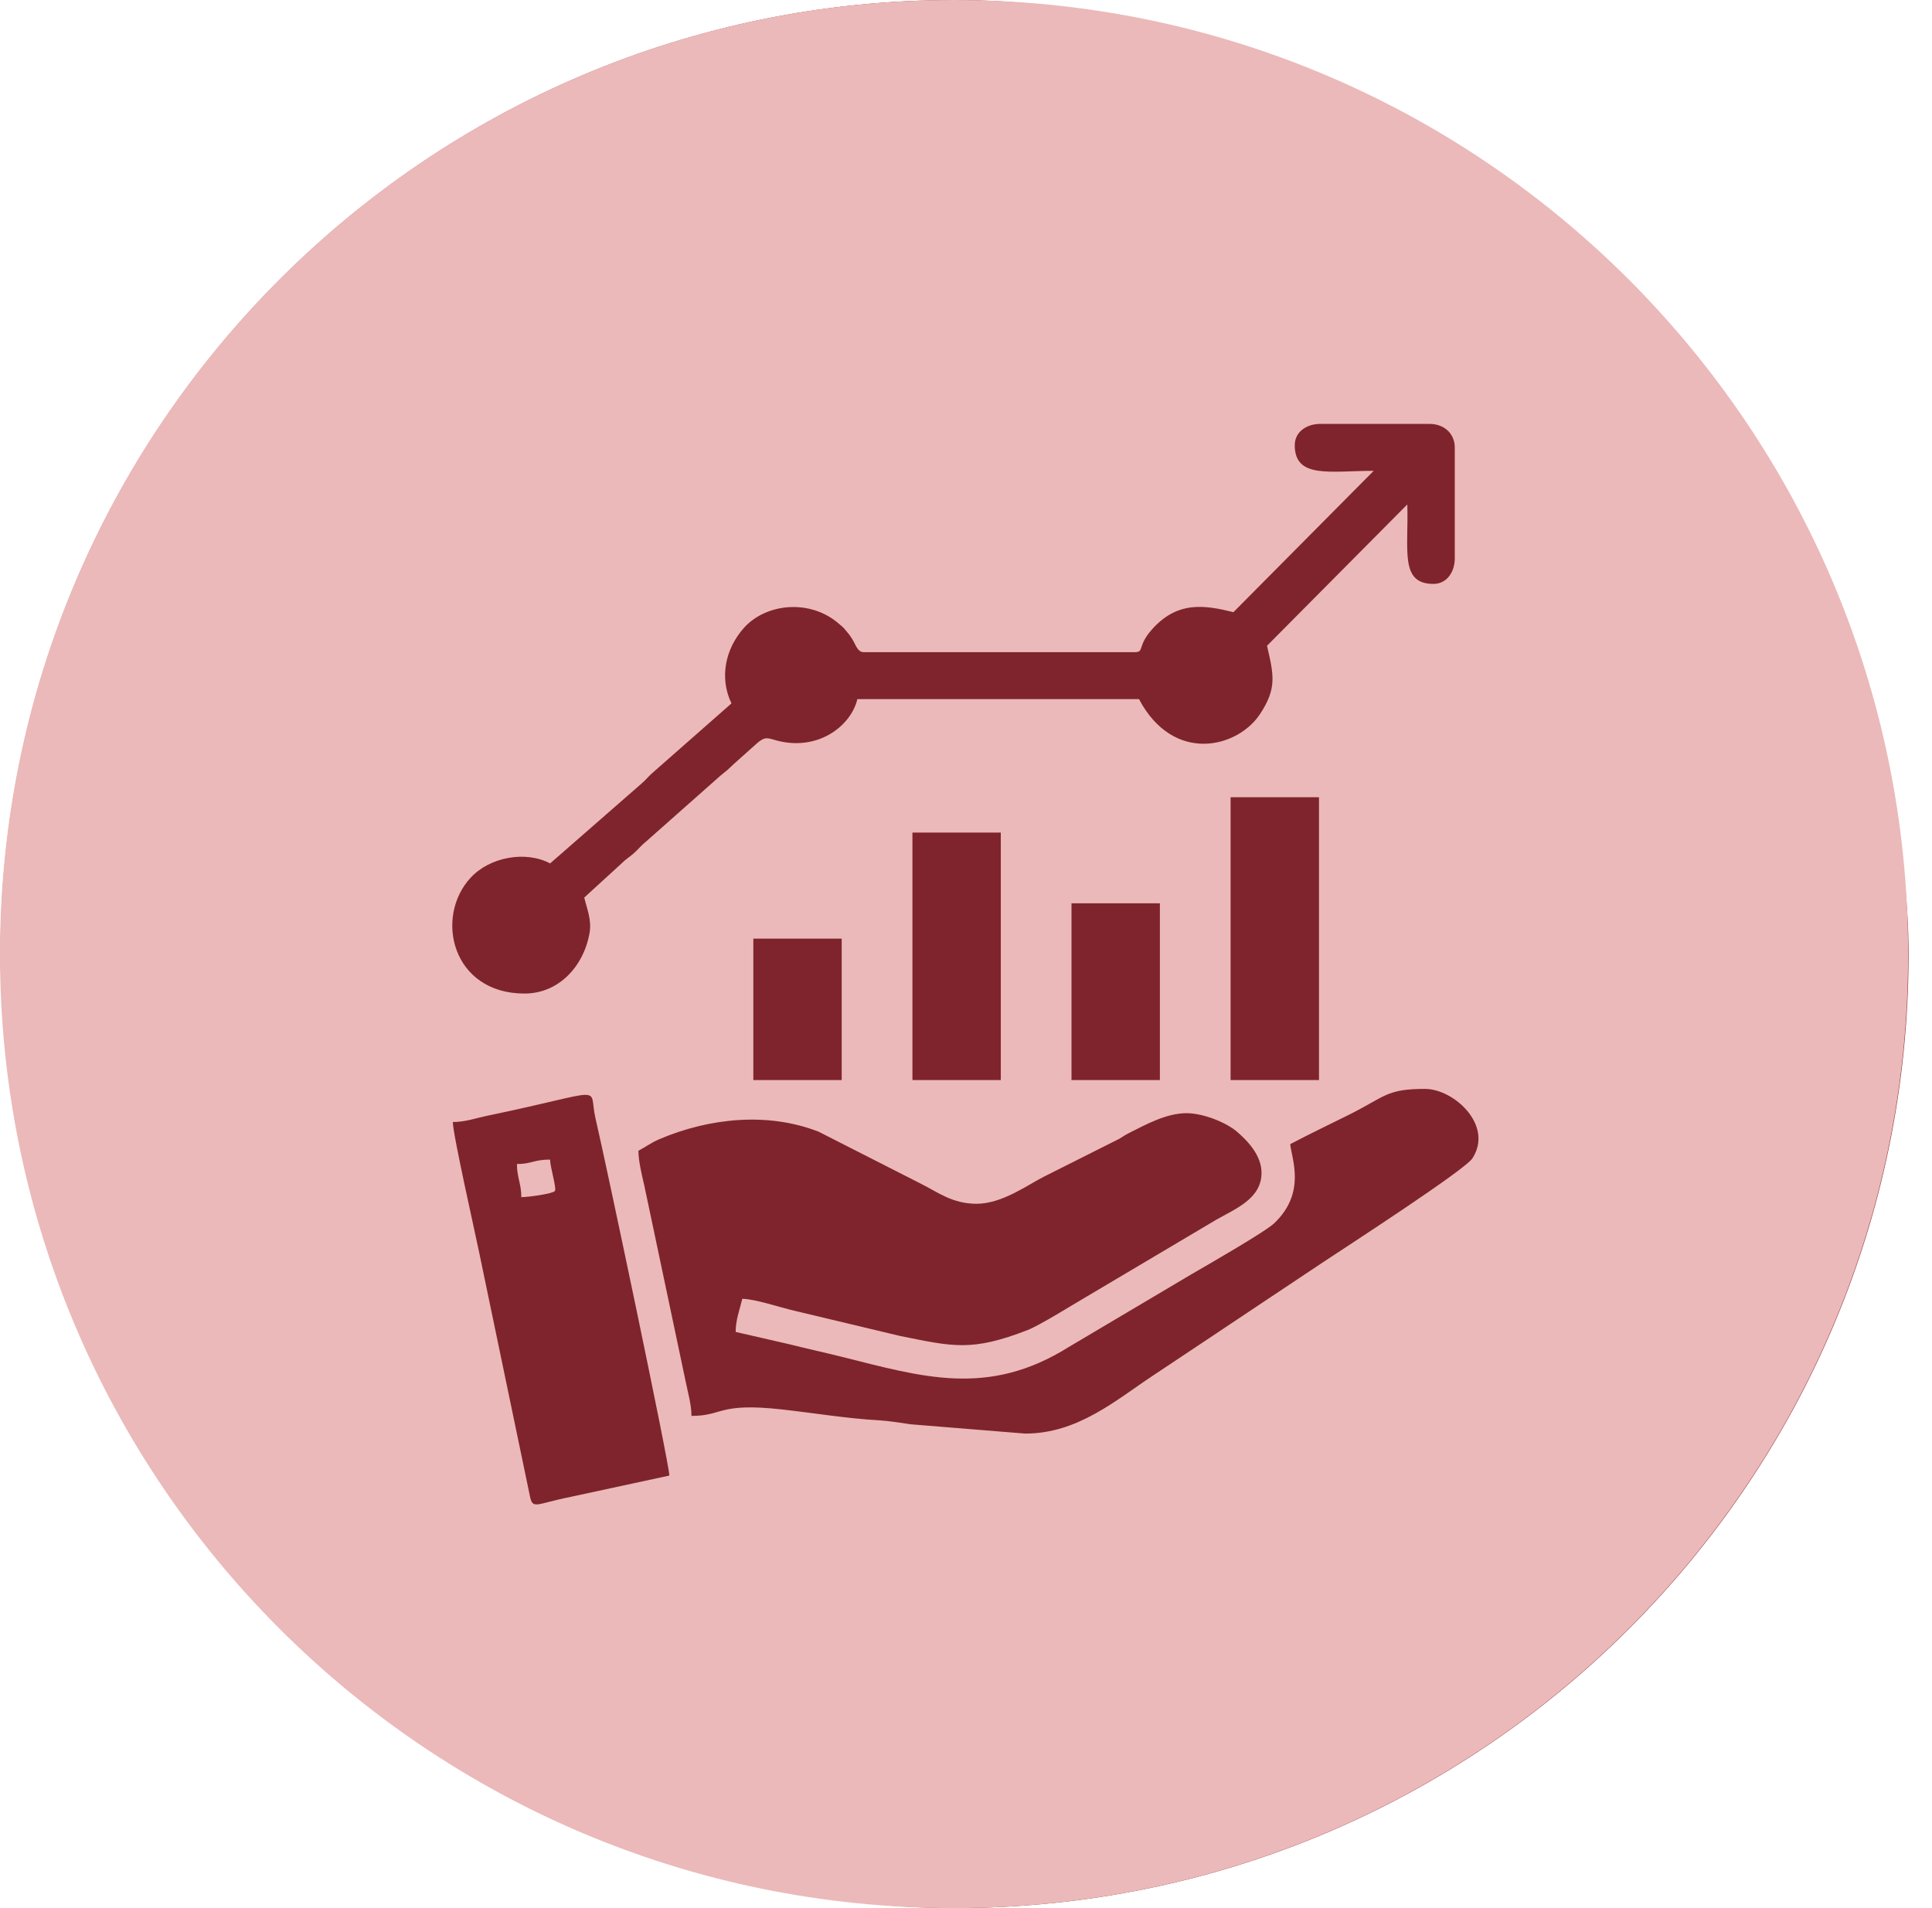 <svg width="81" height="80" viewBox="0 0 81 80" fill="none" xmlns="http://www.w3.org/2000/svg">
<rect x="0.018" width="80" height="80" rx="40" fill="#8B2F37"/>
<path d="M40 80C62.091 80 80 62.091 80 40C80 17.909 62.091 0 40 0C17.909 0 0 17.909 0 40C0 62.091 17.909 80 40 80Z" fill="#EBB9B9"/>
<path fill-rule="evenodd" clip-rule="evenodd" d="M54.094 47.969C54.145 48.571 54.779 49.995 53.425 51.284C53.042 51.649 50.622 53.037 49.988 53.404L44.812 56.473C41.43 58.592 38.697 57.738 35.271 56.881C34.522 56.694 33.858 56.552 33.103 56.362L30.843 55.843C30.843 55.33 31.018 54.892 31.121 54.454C31.683 54.466 32.703 54.816 33.306 54.955L37.719 56.008C39.979 56.468 40.754 56.668 43.084 55.764C43.6 55.563 44.993 54.691 45.51 54.391L50.975 51.149C51.768 50.69 52.89 50.272 52.89 49.173C52.89 48.422 52.281 47.806 51.847 47.437C51.429 47.08 50.476 46.672 49.74 46.672C48.889 46.672 48.008 47.168 47.392 47.474C47.161 47.59 47.125 47.624 46.924 47.747L43.78 49.327C43.095 49.668 42.026 50.47 40.94 50.47C39.929 50.47 39.309 49.979 38.624 49.637L34.326 47.45C32.183 46.611 29.726 46.879 27.663 47.754C27.293 47.911 27.087 48.078 26.766 48.247C26.766 48.672 26.909 49.261 27.006 49.675L28.75 57.936C28.843 58.399 28.99 58.891 28.99 59.364C30.334 59.364 30.101 58.795 32.781 59.093C34.139 59.244 35.539 59.478 36.864 59.549C37.227 59.568 37.864 59.667 38.18 59.715L42.978 60.105C45.187 60.105 46.77 58.712 48.332 57.678C49.933 56.617 51.459 55.593 53.057 54.528C53.854 53.996 54.609 53.491 55.391 52.972C56.44 52.276 61.412 49.059 61.731 48.566C62.631 47.178 60.952 45.654 59.745 45.654C58.123 45.654 58.095 45.968 56.564 46.734C55.716 47.158 54.904 47.541 54.094 47.97L54.094 47.969Z" fill="#7F242C"/>
<path fill-rule="evenodd" clip-rule="evenodd" d="M21.672 48.803C22.281 48.803 22.391 48.617 23.061 48.617C23.069 48.951 23.351 49.842 23.261 49.939C23.156 50.05 22.153 50.192 21.857 50.192C21.857 49.634 21.672 49.361 21.672 48.803ZM18.985 47.043C18.985 47.561 19.964 51.88 20.09 52.515L22.214 62.712C22.335 63.312 22.446 63.053 23.949 62.753L28.063 61.865C28.063 61.378 25.418 48.814 24.968 46.896C24.636 45.478 25.614 45.705 20.395 46.786C19.99 46.87 19.507 47.043 18.985 47.043L18.985 47.043Z" fill="#7F242C"/>
<path fill-rule="evenodd" clip-rule="evenodd" d="M51.593 45.283H55.299V33.425H51.593V45.283Z" fill="#7F242C"/>
<path fill-rule="evenodd" clip-rule="evenodd" d="M38.254 45.283H41.959V34.907H38.254V45.283Z" fill="#7F242C"/>
<path fill-rule="evenodd" clip-rule="evenodd" d="M44.923 45.283H48.629V37.872H44.923V45.283Z" fill="#7F242C"/>
<path fill-rule="evenodd" clip-rule="evenodd" d="M31.584 45.283H35.289V39.354H31.584V45.283Z" fill="#7F242C"/>
<path fill-rule="evenodd" clip-rule="evenodd" d="M54.283 18.666C54.283 20.084 55.776 19.74 57.593 19.74L51.712 25.666C50.501 25.365 49.347 25.18 48.266 26.425C47.68 27.1 47.987 27.343 47.574 27.343H36.214C35.941 27.343 35.877 27.017 35.715 26.769C35.602 26.598 35.605 26.602 35.486 26.462C35.306 26.249 35.386 26.34 35.17 26.151C33.974 25.105 32.112 25.283 31.18 26.336C30.416 27.2 30.147 28.405 30.667 29.491L27.336 32.421C27.159 32.578 27.069 32.709 26.884 32.863L23.064 36.2C22.036 35.656 20.536 35.929 19.73 36.801C18.203 38.453 18.951 41.656 21.99 41.656C23.419 41.656 24.477 40.522 24.72 39.1C24.812 38.56 24.599 38.075 24.495 37.631L26.037 36.221C26.259 35.998 26.354 35.968 26.574 35.774C26.77 35.601 26.872 35.454 27.076 35.292L30.207 32.519C30.454 32.322 30.5 32.288 30.733 32.061L31.774 31.13C32.036 30.927 32.118 30.915 32.443 31.013C34.261 31.563 35.683 30.435 35.945 29.312H47.753C49.198 32.043 51.898 31.366 52.837 29.923C53.529 28.861 53.412 28.328 53.12 27.075L59.002 21.149C59.062 23.056 58.673 24.481 60.098 24.481C60.657 24.481 60.992 23.985 60.992 23.408V18.756C60.992 18.246 60.618 17.772 59.919 17.772H55.357C54.779 17.772 54.283 18.107 54.283 18.667L54.283 18.666Z" fill="#7F242C"/>
</svg>
